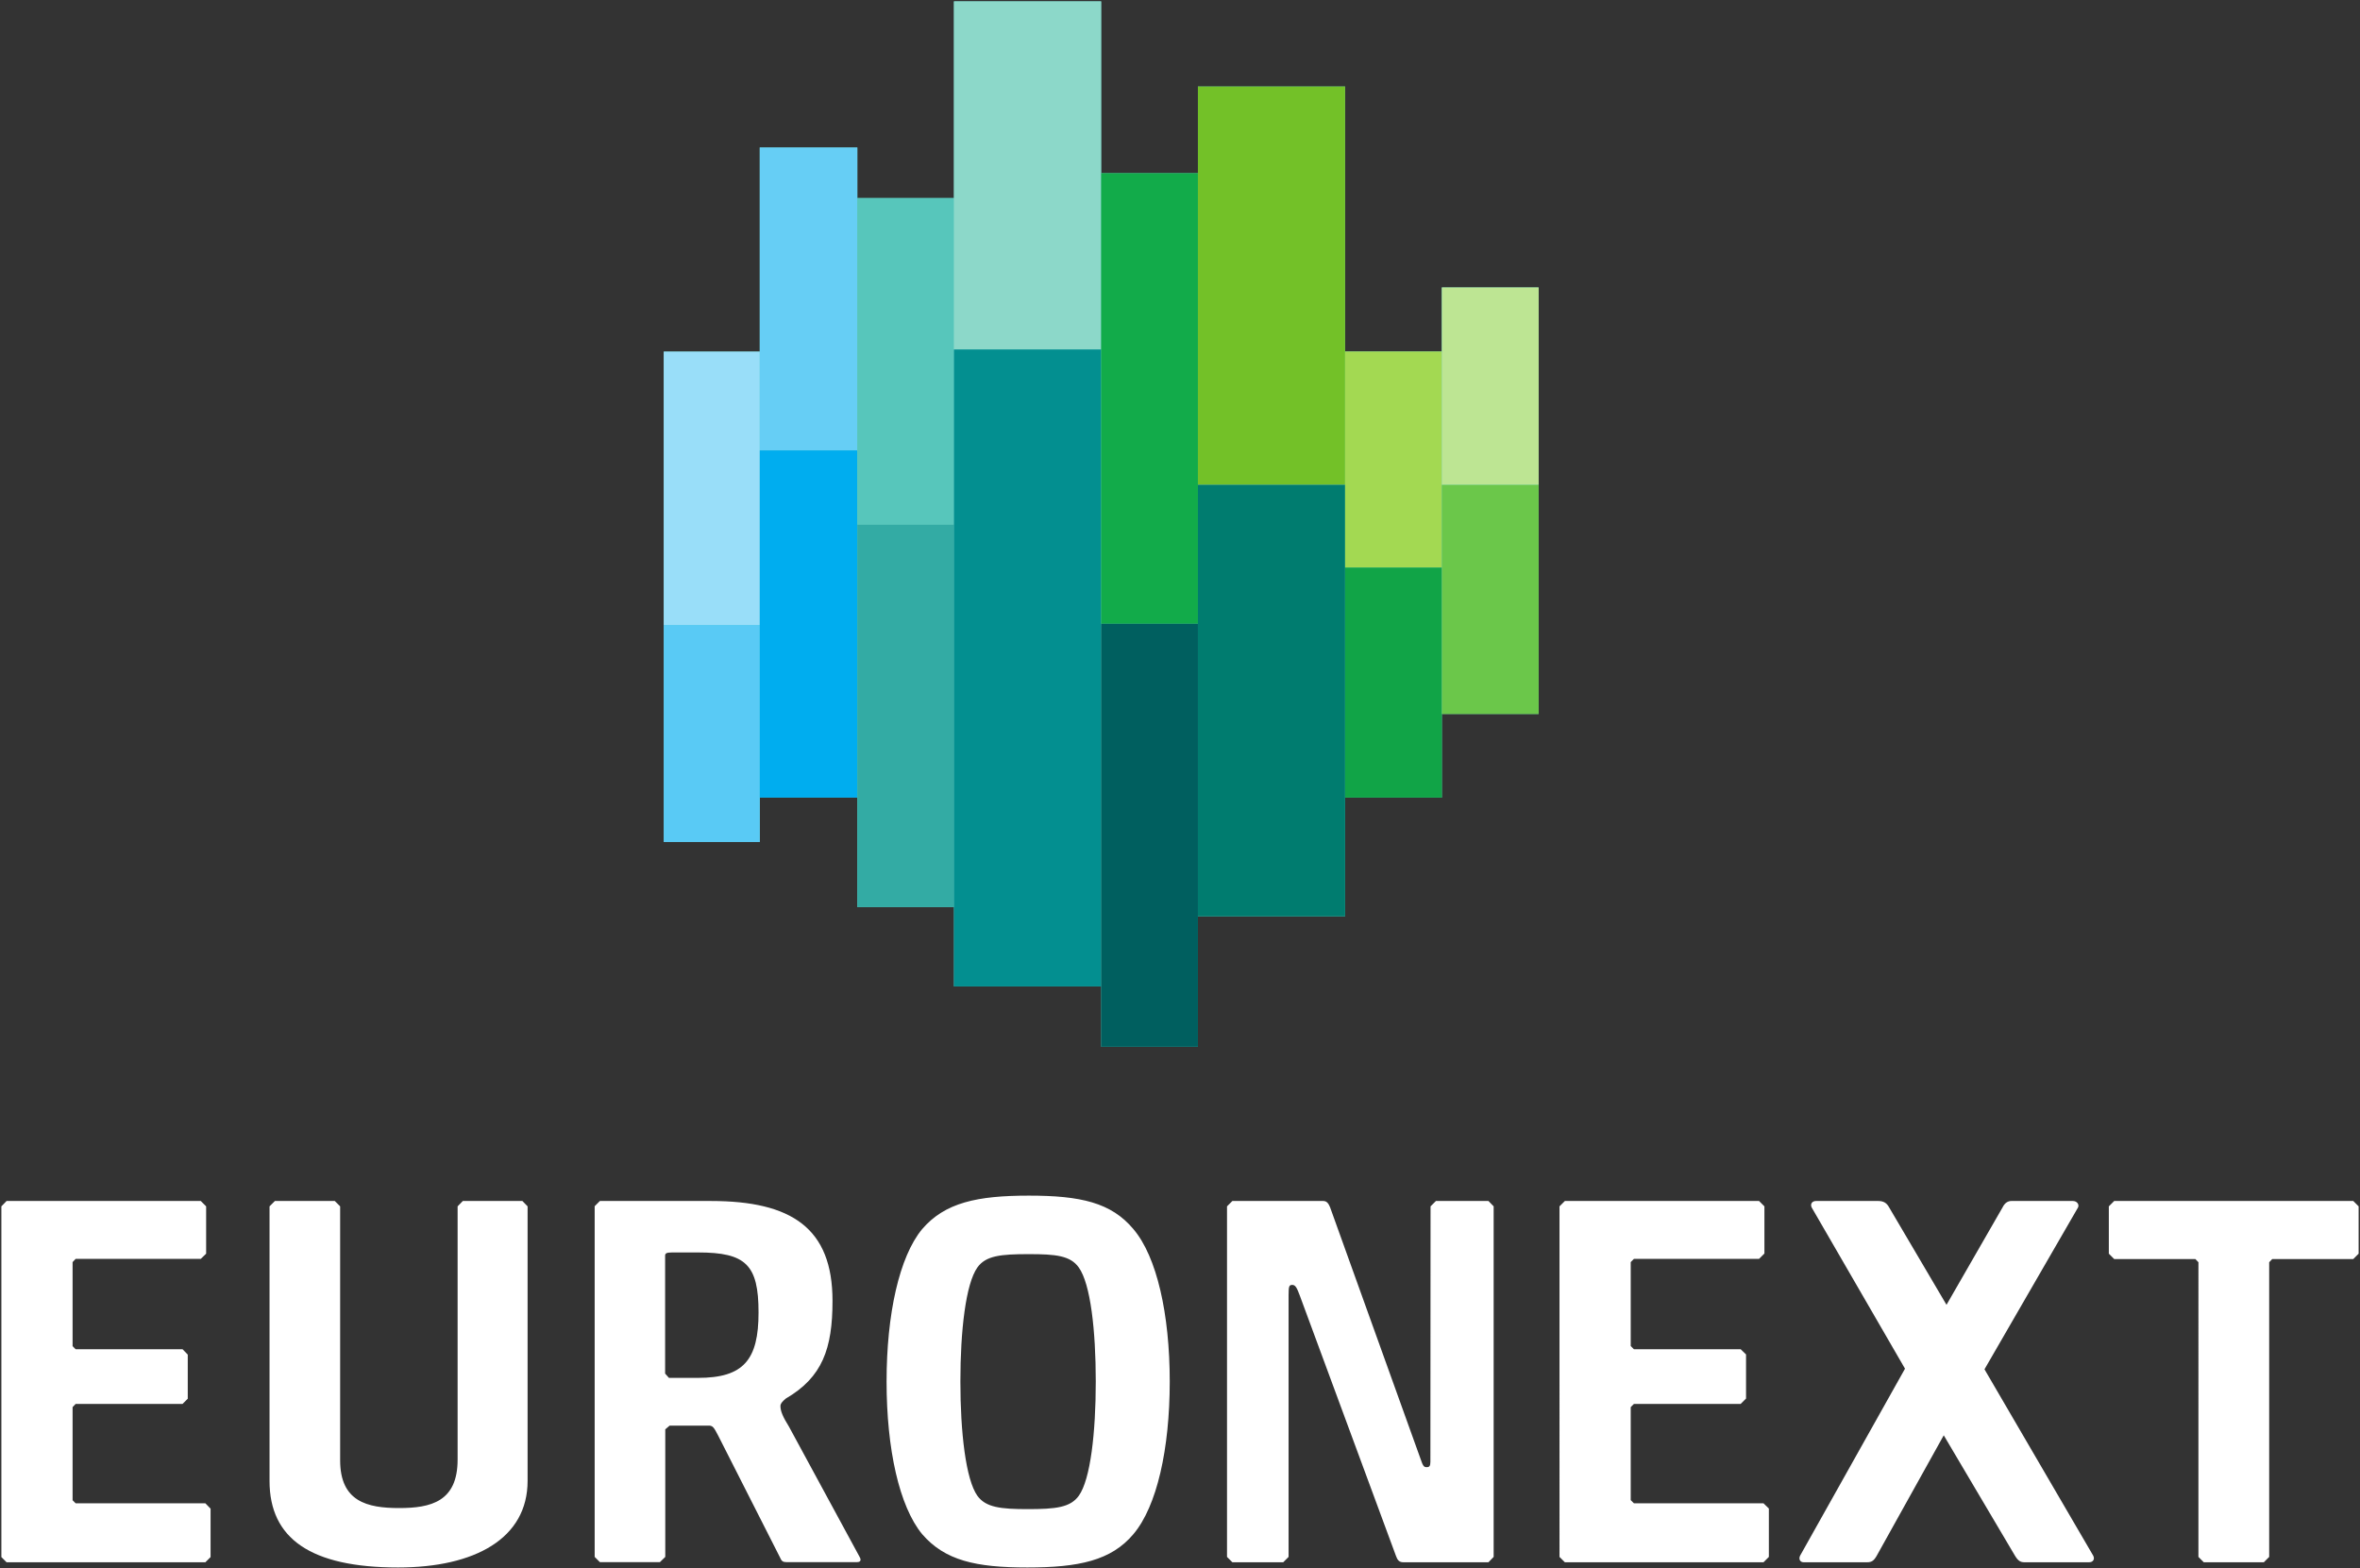 <svg version="1.2" xmlns="http://www.w3.org/2000/svg" viewBox="0 0 1541 1024" width="1541" height="1024">
	<rect x="0" y="0" width="1541" height="1024" fill="#333333" stroke="none"/>
	<title>Euronext_logo-svg</title>
	<style>
		.s0 { fill: #6bcdc1 } 
		.s1 { fill: #ffffff } 
		.s2 { fill: #99def9 } 
		.s3 { fill: #59caf5 } 
		.s4 { fill: #66cef5 } 
		.s5 { fill: #00adef } 
		.s6 { fill: #57c6bb } 
		.s7 { fill: #33aba4 } 
		.s8 { fill: #8cd8c9 } 
		.s9 { fill: #038f90 } 
		.s10 { fill: #12ab4a } 
		.s11 { fill: #005f5f } 
		.s12 { fill: #73c128 } 
		.s13 { fill: #007c6f } 
		.s14 { fill: #a3d952 } 
		.s15 { fill: #11a447 } 
		.s16 { fill: #bde593 } 
		.s17 { fill: #6bc74a } 
	</style>
	<path id="path840" class="s0" d="m719 0.9v112.2h63.2v-56.6h96.1v260h-96.1v90.8 276.2h-63.2v-39.4h-96.1v-51.8h-63.1v-71.5h-63.7v29h-62.7v-141.7-178.5h62.7v-133.3h63.7v33h63.1v-128.4zm285.6 186.8v128.9 149.6h-63.1v54.6h-63.2v-150.2-141.1h63.1v-41.8zm-222.4 128.9h96.1v281.7h-96.1z"/>
	<path id="path15747" fill-rule="evenodd" class="s1" d="m0.9 787.7l3.4-3.5h126.8l3.5 3.5v30.9l-3.5 3.4h-81.7l-2 2.1v54.9l2 2h69.8l3.4 3.5v28.8l-3.4 3.4h-69.8l-2 2.1v60.8l2 2h84.7l3.4 3.5v31.6l-3.4 3.4h-129.8l-3.4-3.4zm343.6 179.3c0 37.5-34.3 56.5-84.6 56.5-57.2 0-83.9-19-83.9-56.5v-179.3l3.5-3.5h39.1l3.5 3.5v165.8c0 27 17.7 31.2 38.5 31.2 20.8 0 38.2-4.2 38.2-31.6v-165.4l3.4-3.5h38.9l3.4 3.5zm124.5-29.5c-2.7-5.2-3.4-6.3-5.5-6.6h-26.3l-2.8 2.4v83.3l-3.5 3.4h-39.2l-3.4-3.4v-229l3.4-3.4h72.5c52.7 0 79.4 17.7 79.4 65.2 0 31.2-6.6 49.9-30.5 63.8-2.5 2.1-3.5 3.4-3.5 4.9 0 3.4 1.7 7.2 5.6 13.5l46.1 85c1 1.7 1 3.4-1.7 3.4h-46.2c-2.1 0-3.1-0.6-4.1-3.1zm26.3-80.5c0-31.2-8.3-39.2-39.5-39.2h-17c-3.8 0-4.5 0.7-4.5 2.1v77l2.5 2.8h19c29.8 0 39.5-11.8 39.5-42.7zm244.8 144.7c-14.5 17.3-35.7 21.8-69.3 21.8-33.6 0-53.8-4.5-68.7-21.8-14.9-18.1-23.2-55.5-23.2-99.6 0-44 8.3-81.5 23.2-99.5 14.9-17.4 36.1-21.9 69.7-21.9 33.7 0 53.8 4.5 68.3 21.9 15.3 18 23.7 55.5 23.7 99.5 0 44.1-8.4 81.5-23.7 99.6zm-101.9-25c5.5 7.6 15.2 8.7 32.9 8.7 18.4 0 27.8-1.1 33.3-8.7 7.7-10.7 11.1-41.6 11.1-74.6 0-33.3-3.4-63.8-11.1-74.5-5.5-7.7-14.9-8.7-32.6-8.7-18.4 0-28.1 1-33.6 8.7-7.6 10.7-11.1 41.2-11.1 74.5 0 33 3.5 63.9 11.1 74.6zm278.2 43.4c-2.8 0-3.9-1.4-4.9-4.2l-62.8-170c-1.7-4.5-2.7-6.9-4.8-6.9-2.1 0-2.5 0.7-2.5 6.6v171l-3.5 3.5h-33.2l-3.5-3.5v-228.9l3.5-3.5h59.3c2.4 0 3.5 1.7 4.5 4.1l59 164.1c1.7 5.2 2.4 5.6 4.1 5.6 1.7 0 2.4-0.7 2.4-3.5l0.1-166.8 3.5-3.5h34.3l3.4 3.5v228.9l-3.4 3.5zm101.9-232.4l3.5-3.5h126.8l3.5 3.5v30.8l-3.5 3.5h-81.7l-2.1 2.1v54.8l2.1 2.1h69.7l3.5 3.4v28.8l-3.5 3.5h-69.7l-2.1 2.1v60.7l2.1 2.1h84.6l3.5 3.4v31.6l-3.5 3.5h-129.7l-3.5-3.5zm345.8 232.4h-42.1c-2.6 0-4.2-0.8-6.3-4.3l-46.5-78.6-43.8 78.7c-1.8 3.1-3.2 4.2-6.2 4.2h-41.5c-2.3 0-3.4-2.1-2.3-4.3l68.5-122.1-60.9-105.2c-1.1-2.2 0.1-4.3 2.8-4.3h40.6c3.5 0 5.6 1.3 7.2 4.3l37.4 63.5 36.6-63.6c1.5-3.1 3.6-4.2 5.8-4.2h40.1c2.7 0 4.3 2.3 3.4 4.2l-61.1 105.7 71 121.7c1.1 2.1 0.1 4.3-2.7 4.3zm71.4-195.9l-2-2.1h-53l-3.5-3.5v-30.9l3.5-3.5h156.1l3.5 3.5v30.9l-3.5 3.5h-52.9l-2 2.1v192.4l-3.5 3.5h-39.2l-3.5-3.5z"/>
	<g id="g4248">
		<path id="path15749" class="s2" d="m433.4 229.6h62.7v178.5h-62.7z"/>
		<path id="path15751" class="s3" d="m496.1 549.8h-62.7v-141.7h62.7z"/>
		<path id="path15753" class="s4" d="m496.1 96.3h63.7v197.8h-63.7z"/>
		<path id="path15755" class="s5" d="m496.1 294.1h63.7v226.7h-63.7z"/>
		<path id="path15757" class="s6" d="m559.8 129.3h63.1v213.3h-63.1z"/>
		<path id="path15759" class="s7" d="m559.8 342.6h63.1v249.7h-63.1z"/>
		<path id="path15761" class="s8" d="m622.9 0.9h96.1v227.3h-96.1z"/>
		<path id="path15763" class="s9" d="m622.9 228.2h96.1v415.9h-96.1z"/>
		<path id="path15765" class="s10" d="m719 113.1h63.2v294.2h-63.2z"/>
		<path id="path15767" class="s11" d="m719 407.3h63.2v276.2h-63.2z"/>
		<path id="path15769" class="s12" d="m782.2 56.5h96.1v260h-96.1z"/>
		<path id="path15771" class="s13" d="m878.3 598.3h-96.1v-281.7h96.1z"/>
		<path id="path15773" class="s14" d="m878.3 229.5h63.2v141.1h-63.2z"/>
		<path id="path15775" class="s15" d="m878.3 370.6h63.2v150.2h-63.2z"/>
		<path id="path15777" class="s16" d="m1004.7 316.6h-63.2v-128.9h63.2z"/>
		<path id="path15779" class="s17" d="m1004.7 466.2h-63.2v-149.6h63.2z"/>
	</g>
</svg>